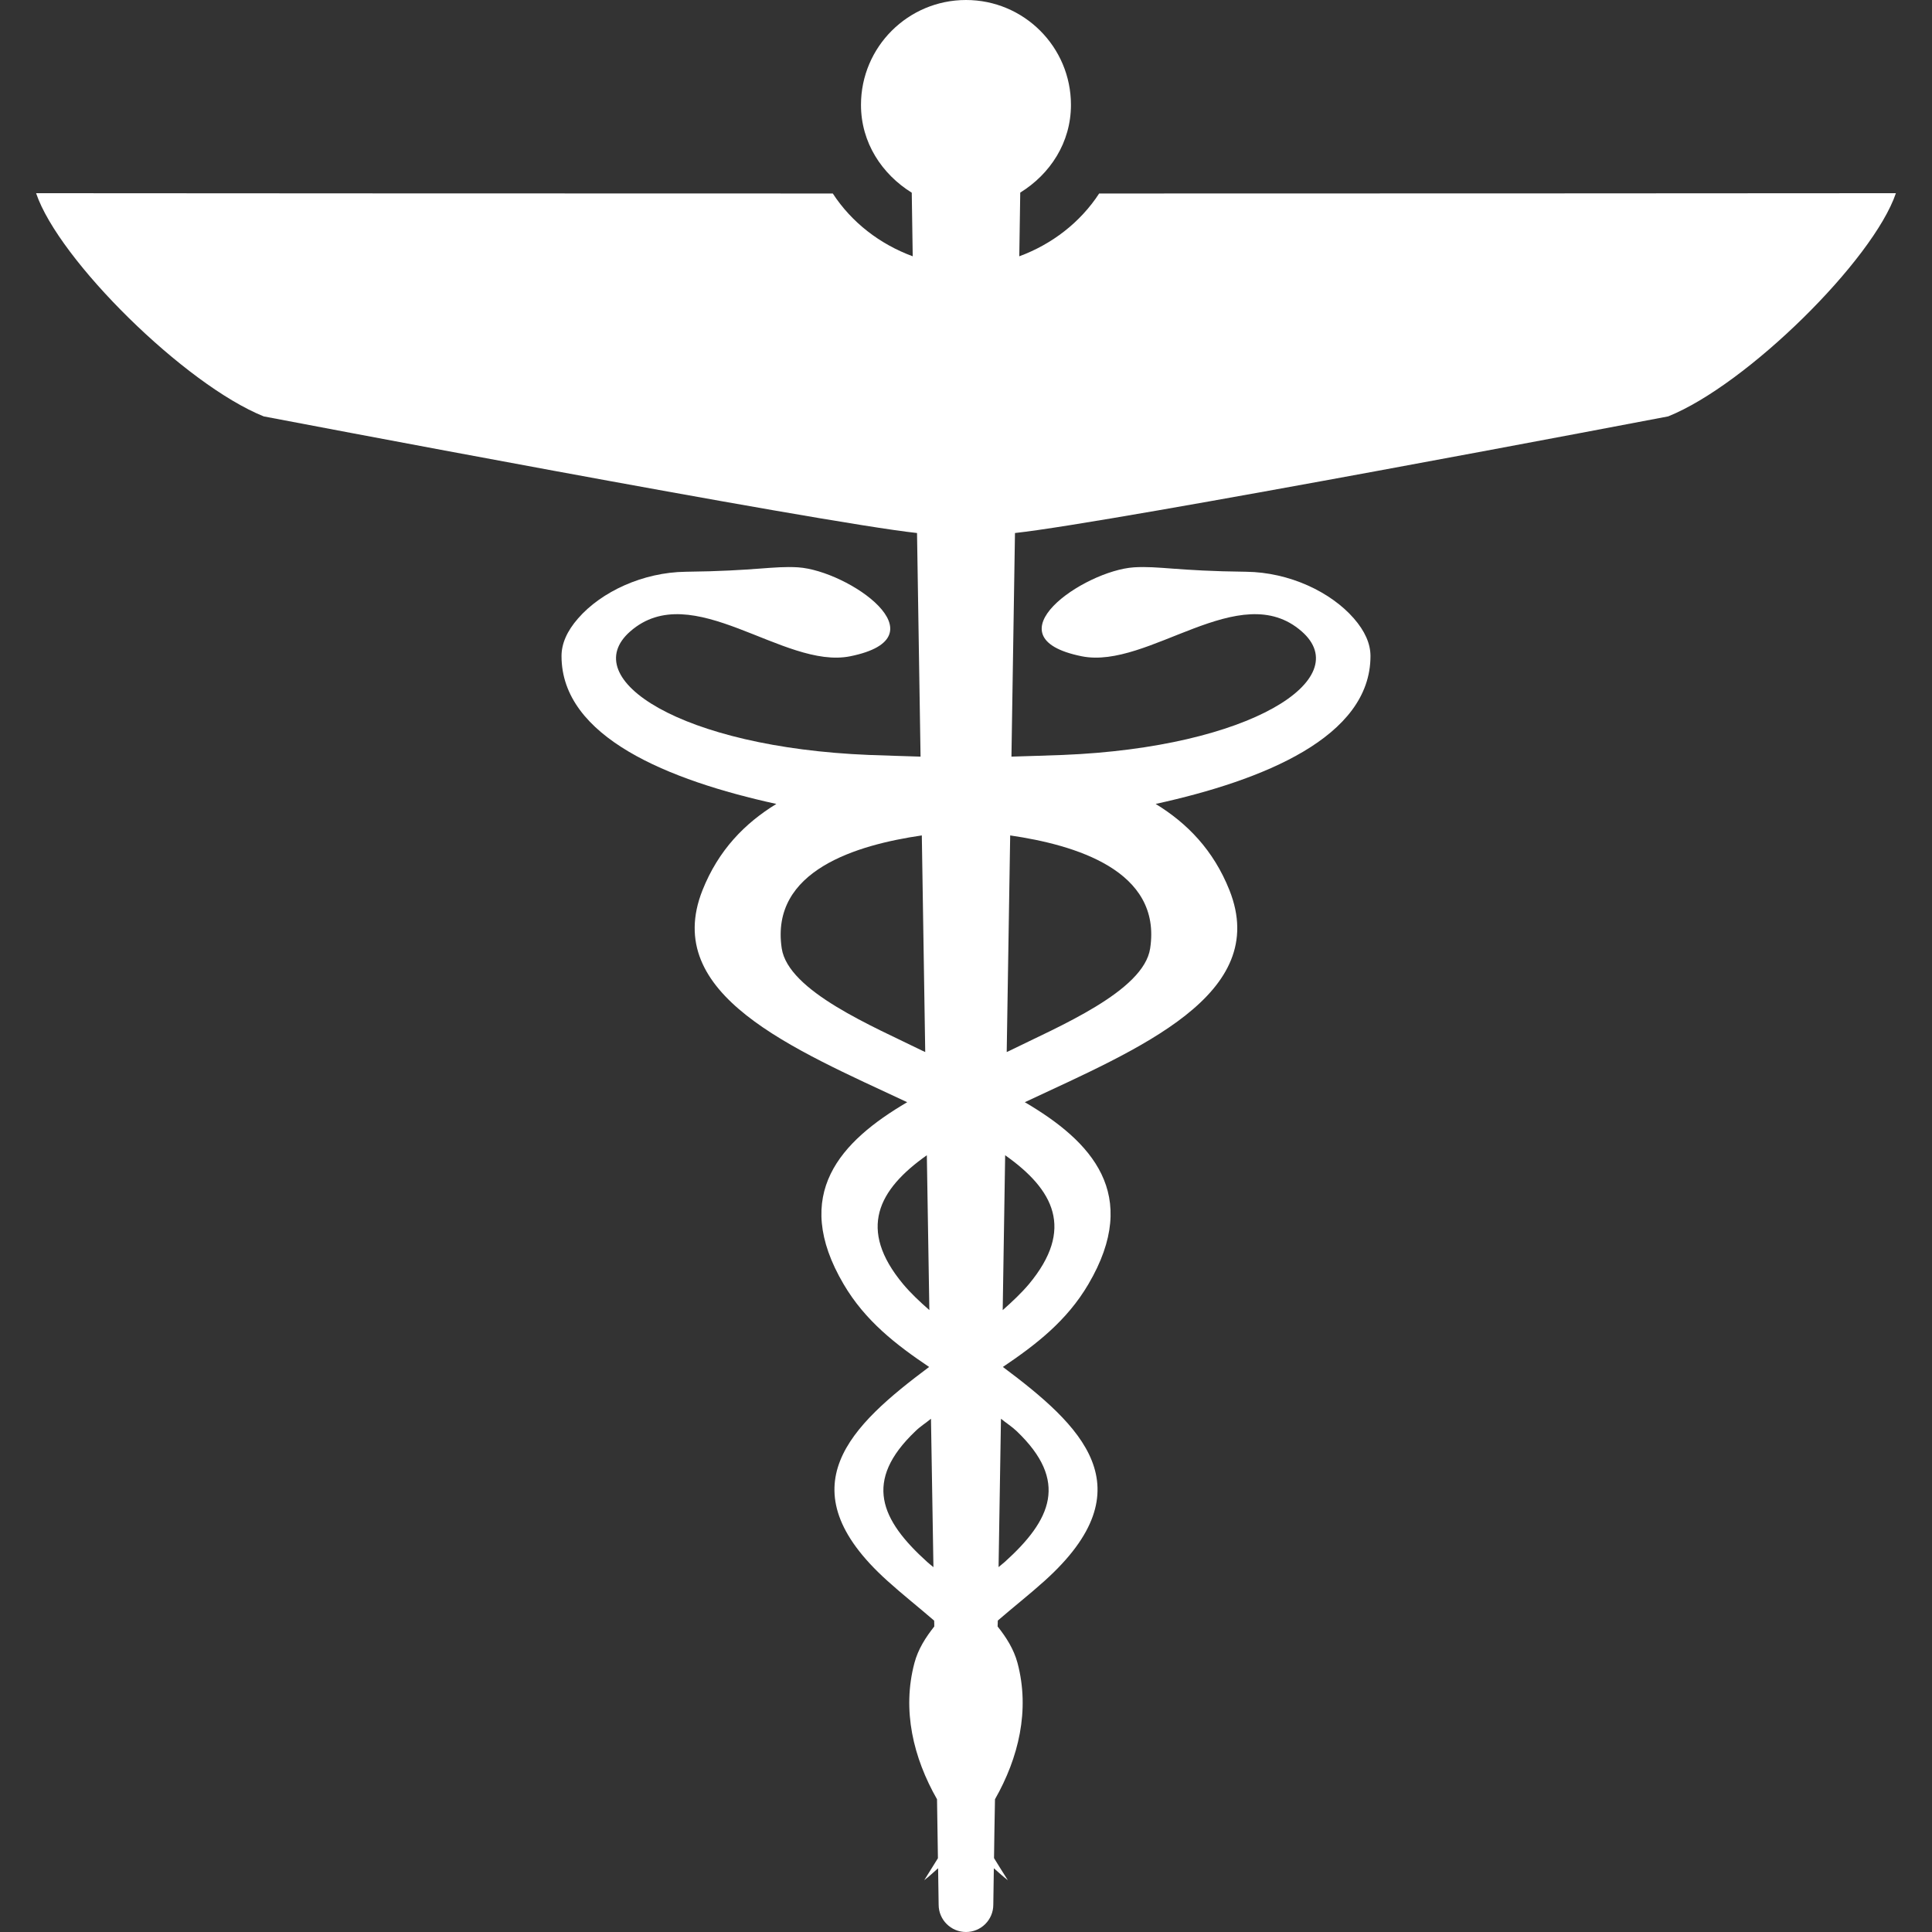 <?xml version="1.0" encoding="utf-8"?>
<!-- Generator: Adobe Illustrator 16.0.4, SVG Export Plug-In . SVG Version: 6.00 Build 0)  -->
<!DOCTYPE svg PUBLIC "-//W3C//DTD SVG 1.1//EN" "http://www.w3.org/Graphics/SVG/1.1/DTD/svg11.dtd">
<svg version="1.1" id="Layer_1" xmlns="http://www.w3.org/2000/svg" xmlns:xlink="http://www.w3.org/1999/xlink" x="0px" y="0px"
	 width="2048px" height="2048px" viewBox="0 0 2048 2048" enable-background="new 0 0 2048 2048" xml:space="preserve">
<rect x="0" y="0" width="2048" height="2048" fill="#333333" stroke="none"/>
<path fill="#FFFFFF" d="M1165.148,205.117c-20.055,30.719-49.883,53.688-84.664,66.578c0.383-28.18,0.758-50.836,1.016-67.531
	c31.602-19.547,53.75-52.93,53.75-92.977C1135.25,49.758,1085.438,0,1024,0S912.68,49.758,912.68,111.188
	c0,40.047,22.219,73.43,53.82,93.102c0.258,16.57,0.633,39.289,1.016,67.406c-34.844-12.891-64.734-35.859-84.727-66.578
	c-155.609,0-813.68-0.188-844.523-0.32c23.992,71.023,157.906,203.086,241.297,236.602c0,0,589.328,112.523,692.523,123.625
	c1.141,73.367,2.414,153.266,3.742,237.039c-18.594-0.633-36.805-1.078-54.453-1.773c-199.531-8.062-310.594-80.664-253.344-130.93
	c65.68-57.625,162.398,40.555,233.164,26.336c100.594-20.242-2.031-90.75-55.273-94.305c-26.852-1.586-45.125,3.867-118.938,4.695
	c-45.695,0.57-89.734,21.328-114.172,49.438c-11.742,13.391-17.578,26.719-17.578,39.922c0,85.992,113.727,131.75,227.711,156.758
	c-33.383,20.438-61.305,48.867-78.25,91.391c-44.109,110.867,96.016,168.18,216.984,224.789
	c-70.445,41.312-123.633,97.352-67.398,192.93c22.969,39.094,55.844,64.289,90.625,87.711
	c-82.375,61.625-154.406,127.75-44.047,226.883c15.422,13.961,32.812,27.672,49.375,42.016c0.133,1.969,0.133,4.188,0.133,6.219
	c-9.203,11.617-17.141,24.055-21.008,38.586c-13.391,50.266-1.148,100.594,23.922,144.57c0.383,24.312,0.766,45.695,0.953,62.516
	c-4.82,7.805-9.648,15.484-14.531,23.289c5.016-3.805,9.836-8.375,14.719-12.688c0.383,23.414,0.578,37.633,0.578,38.648
	c0,16.055,13.07,28.938,29,28.938s28.938-12.883,28.938-28.938c0-1.016,0.258-15.234,0.57-38.648
	c4.891,4.312,9.711,8.758,14.852,12.688c-5.008-7.805-9.836-15.609-14.656-23.414c0.25-16.82,0.508-38.148,1.016-62.391
	c25-43.977,37.25-94.305,23.859-144.57c-3.93-14.531-11.805-26.969-21.07-38.586c0.062-2.031,0.062-4.25,0.195-6.281
	c16.562-14.344,33.953-27.992,49.438-41.953c110.359-99.133,38.266-165.258-44.047-226.883
	c34.719-23.422,67.656-48.617,90.625-87.711c56.234-95.578,3.047-151.68-67.398-192.93
	c120.969-56.609,261.031-113.922,216.922-224.789c-16.945-42.523-44.805-70.953-78.188-91.391
	c113.922-25.008,227.711-70.766,227.711-156.758c0-13.203-5.969-26.531-17.641-39.922c-24.5-28.109-68.414-48.867-114.047-49.438
	c-73.938-0.828-92.148-6.281-119-4.695c-53.18,3.555-155.992,74.062-55.336,94.305c70.828,14.219,167.547-83.961,233.164-26.336
	c57.312,50.266-53.75,122.867-253.344,130.93c-17.523,0.695-35.797,1.141-54.391,1.773c1.328-83.773,2.602-163.672,3.742-237.039
	c103.133-11.102,692.398-123.625,692.398-123.625c83.516-33.516,217.305-165.578,241.422-236.602
	C1978.891,204.93,1320.758,205.117,1165.148,205.117z M828.656,1005.281c-12.375-82.828,80.156-109.734,148.508-119.695
	c1.141,75.391,2.414,152.438,3.617,229.609c-0.891-0.438-1.906-0.883-2.797-1.266
	C926.516,1088.477,835.508,1050.844,828.656,1005.281z M957.422,1361.312c-48.734-58.453-26.398-100.336,25.07-136.703
	c0.891,55.664,1.781,110.555,2.664,164.125C974.812,1379.719,965.234,1370.641,957.422,1361.312z M983,1655.852
	c-49.625-44.68-68.156-85.93-12.562-138.797c5.078-5.016,11.039-8.633,16.438-13.133c0.953,55.211,1.711,108.078,2.602,157.328
	C987.32,1659.406,984.969,1657.695,983,1655.852z M1064.938,1655.852c-1.969,1.781-4.383,3.555-6.414,5.336
	c0.828-49.25,1.648-102.117,2.539-157.266c5.461,4.5,11.359,8.117,16.625,13.133
	C1133.156,1569.922,1114.562,1611.172,1064.938,1655.852z M1090.641,1361.312c-7.875,9.328-17.516,18.406-27.734,27.484
	c0.82-53.633,1.711-108.523,2.602-164.188C1117.039,1260.977,1139.375,1302.859,1090.641,1361.312z M1069.945,1113.93
	c-0.82,0.383-1.836,0.891-2.789,1.266c1.266-77.172,2.539-154.219,3.68-229.609c68.289,9.961,160.945,36.867,148.383,119.695
	C1212.492,1050.844,1121.352,1088.477,1069.945,1113.93z"/>
</svg>
